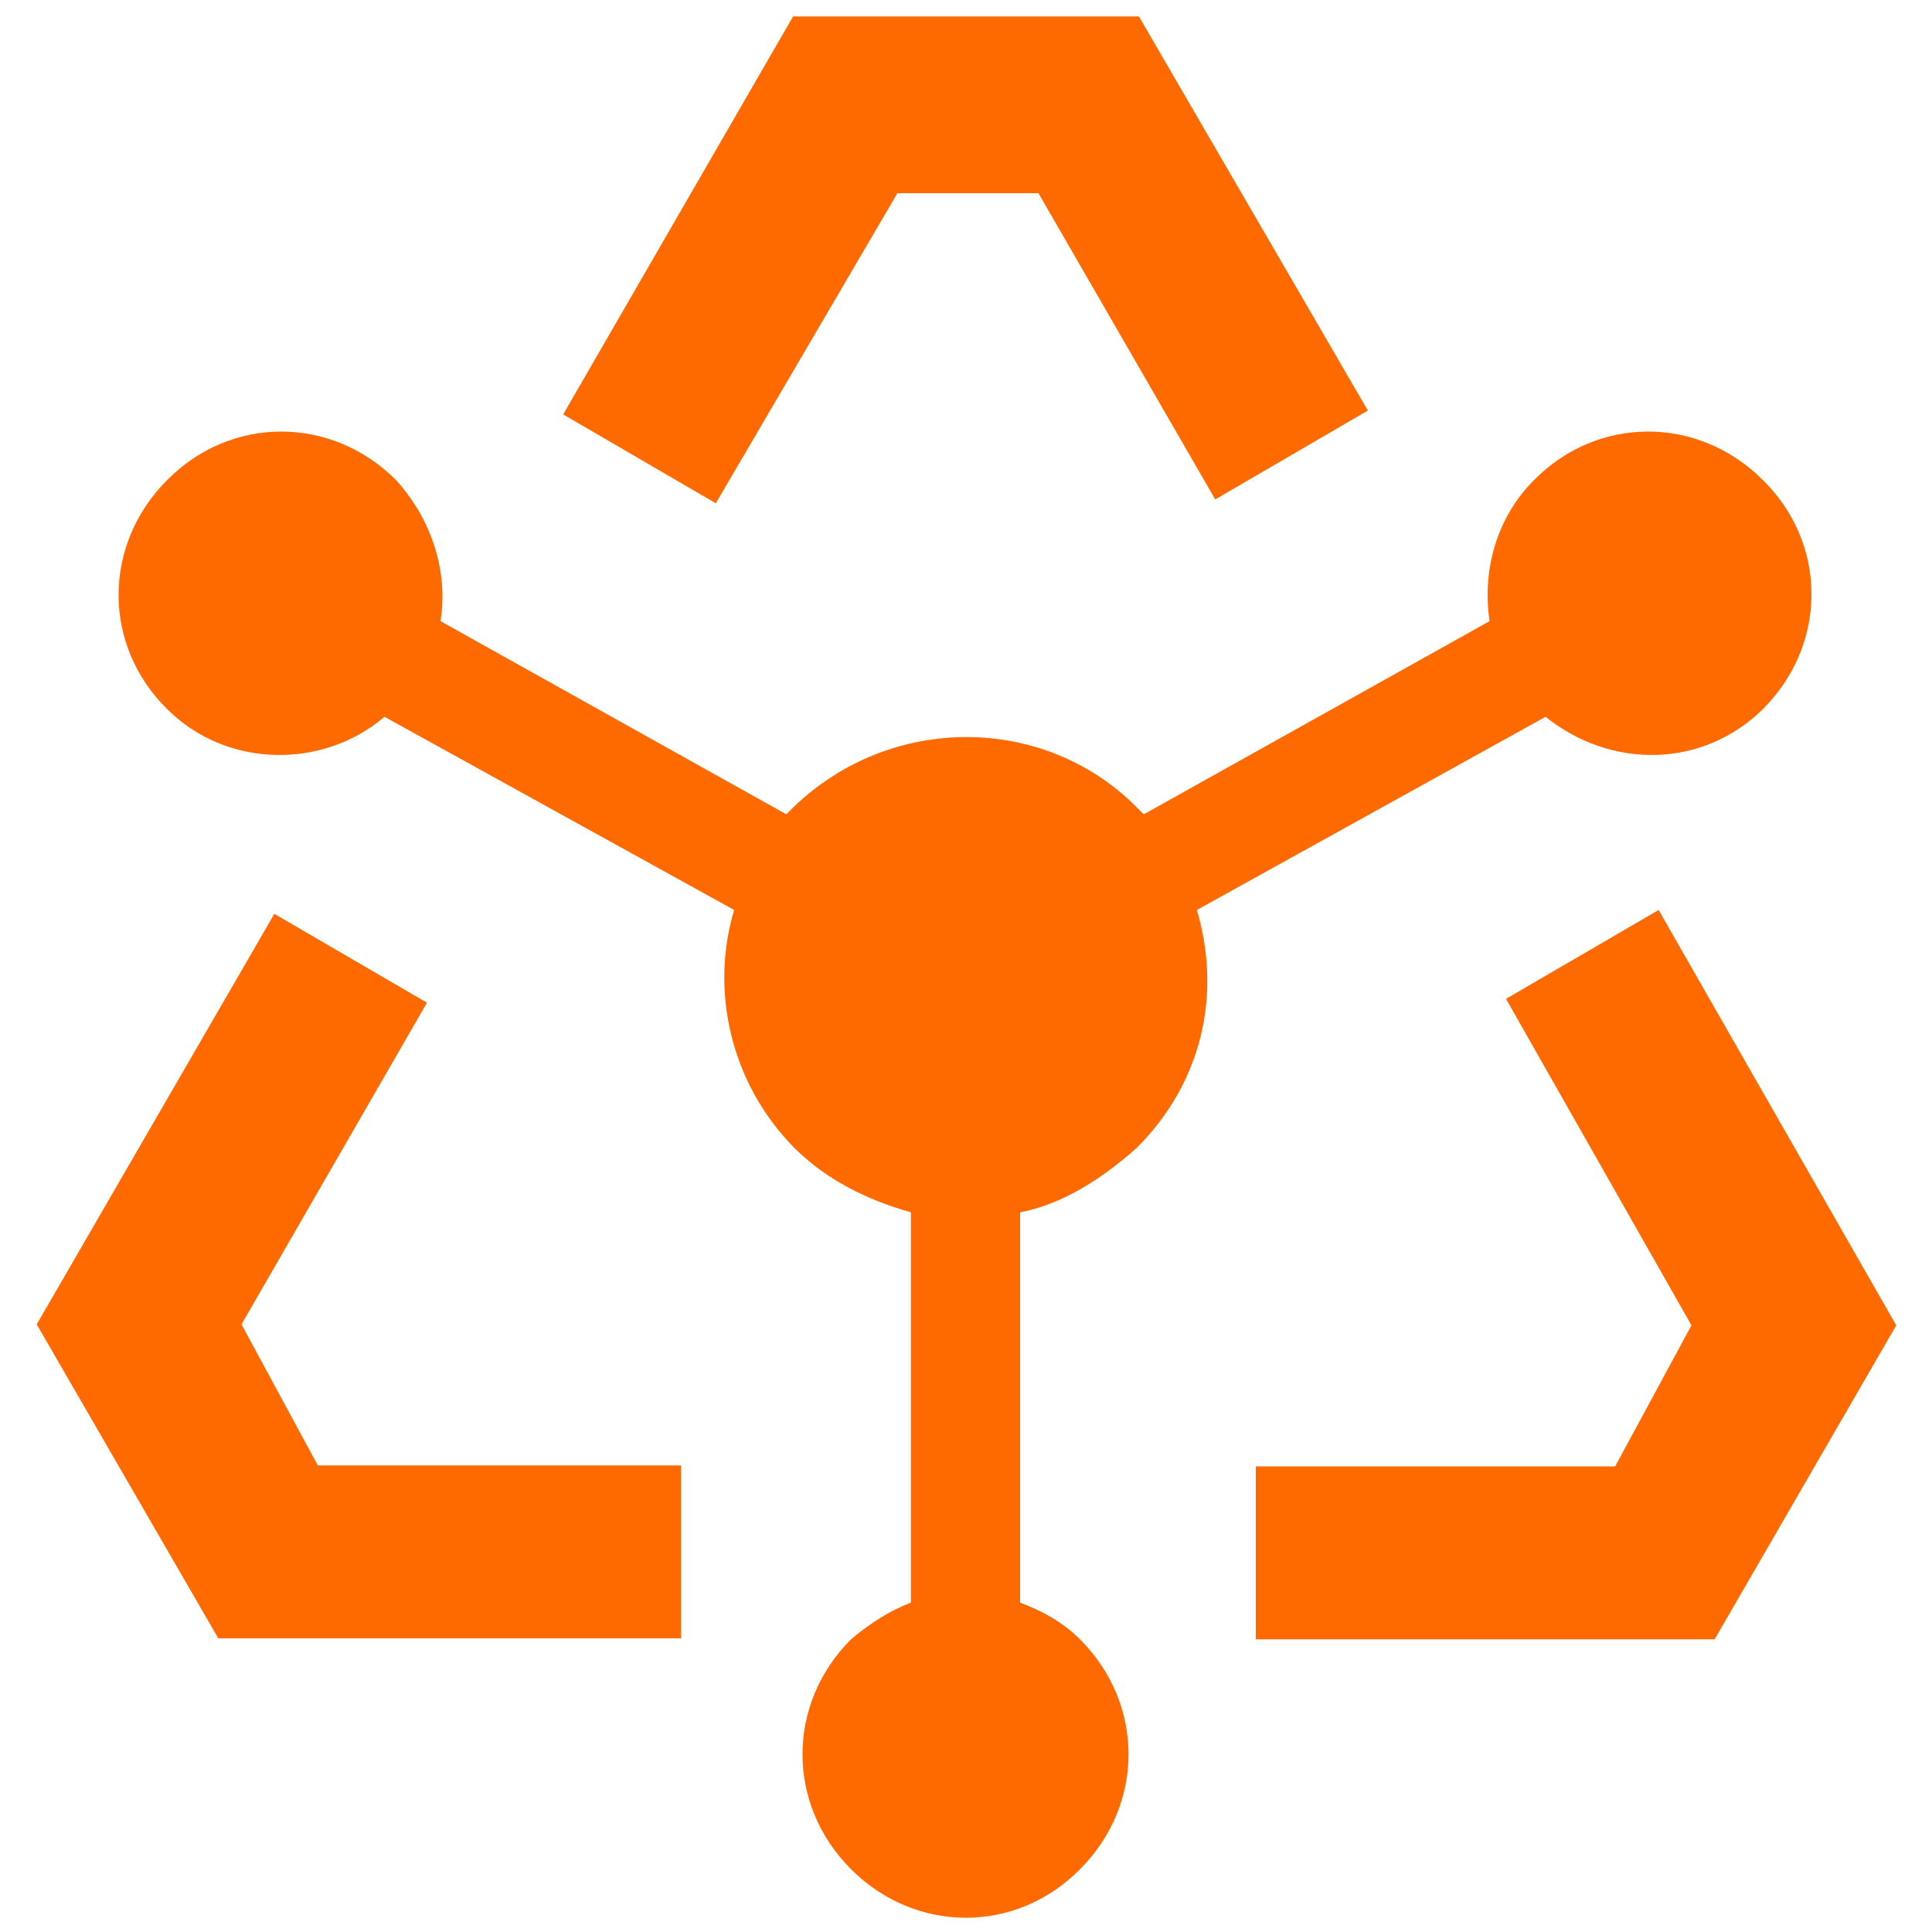 <svg class="icon" style="width: 1em;height: 1em;vertical-align: middle;fill: currentColor;overflow: hidden;" viewBox="0 0 1024 1024" version="1.1" xmlns="http://www.w3.org/2000/svg"><path d="M879.104 482.304l-80.896 47.104 98.304 173.056-40.448 74.752H665.6v91.648h243.2l96.256-166.4-125.952-220.16zM475.648 102.4h74.752l93.696 162.304 80.896-47.104-121.344-208.896H420.352L298.496 219.648l80.896 47.104L475.648 102.4zM128 701.952l98.304-170.496-80.896-47.104-125.952 217.6 96.256 166.4h245.248v-91.648H168.448L128 701.952z" fill="#FF6A00" /><path d="M819.2 379.904c34.304 27.648 82.944 27.648 115.2-4.096 34.304-34.304 34.304-87.552 0-121.344-34.304-34.304-87.552-34.304-121.344 0-19.456 19.456-27.648 47.104-23.552 74.752l-183.296 102.4-4.096-4.096c-49.152-49.152-130.048-49.152-181.248 0l-4.096 4.096-183.296-102.4c4.096-25.6-4.096-53.248-23.552-74.752-34.304-34.304-87.552-34.304-121.344 0-34.304 34.304-34.304 87.552 0 121.344 31.744 31.744 82.944 31.744 115.2 4.096l185.344 102.4c-12.8 42.496-2.048 91.648 31.744 125.952 16.896 16.896 38.4 27.648 61.952 34.304v206.848c-10.752 4.096-21.504 10.752-31.744 19.456-34.304 34.304-34.304 87.552 0 121.856 34.304 34.304 87.552 34.304 121.344 0 34.304-34.304 34.304-87.552 0-121.856-8.704-8.704-19.456-14.848-31.744-19.456v-206.848c21.504-4.096 42.496-16.896 61.952-34.304 34.304-34.304 45.056-80.896 31.744-125.952l184.832-102.4z" fill="#FF6A00" /></svg>